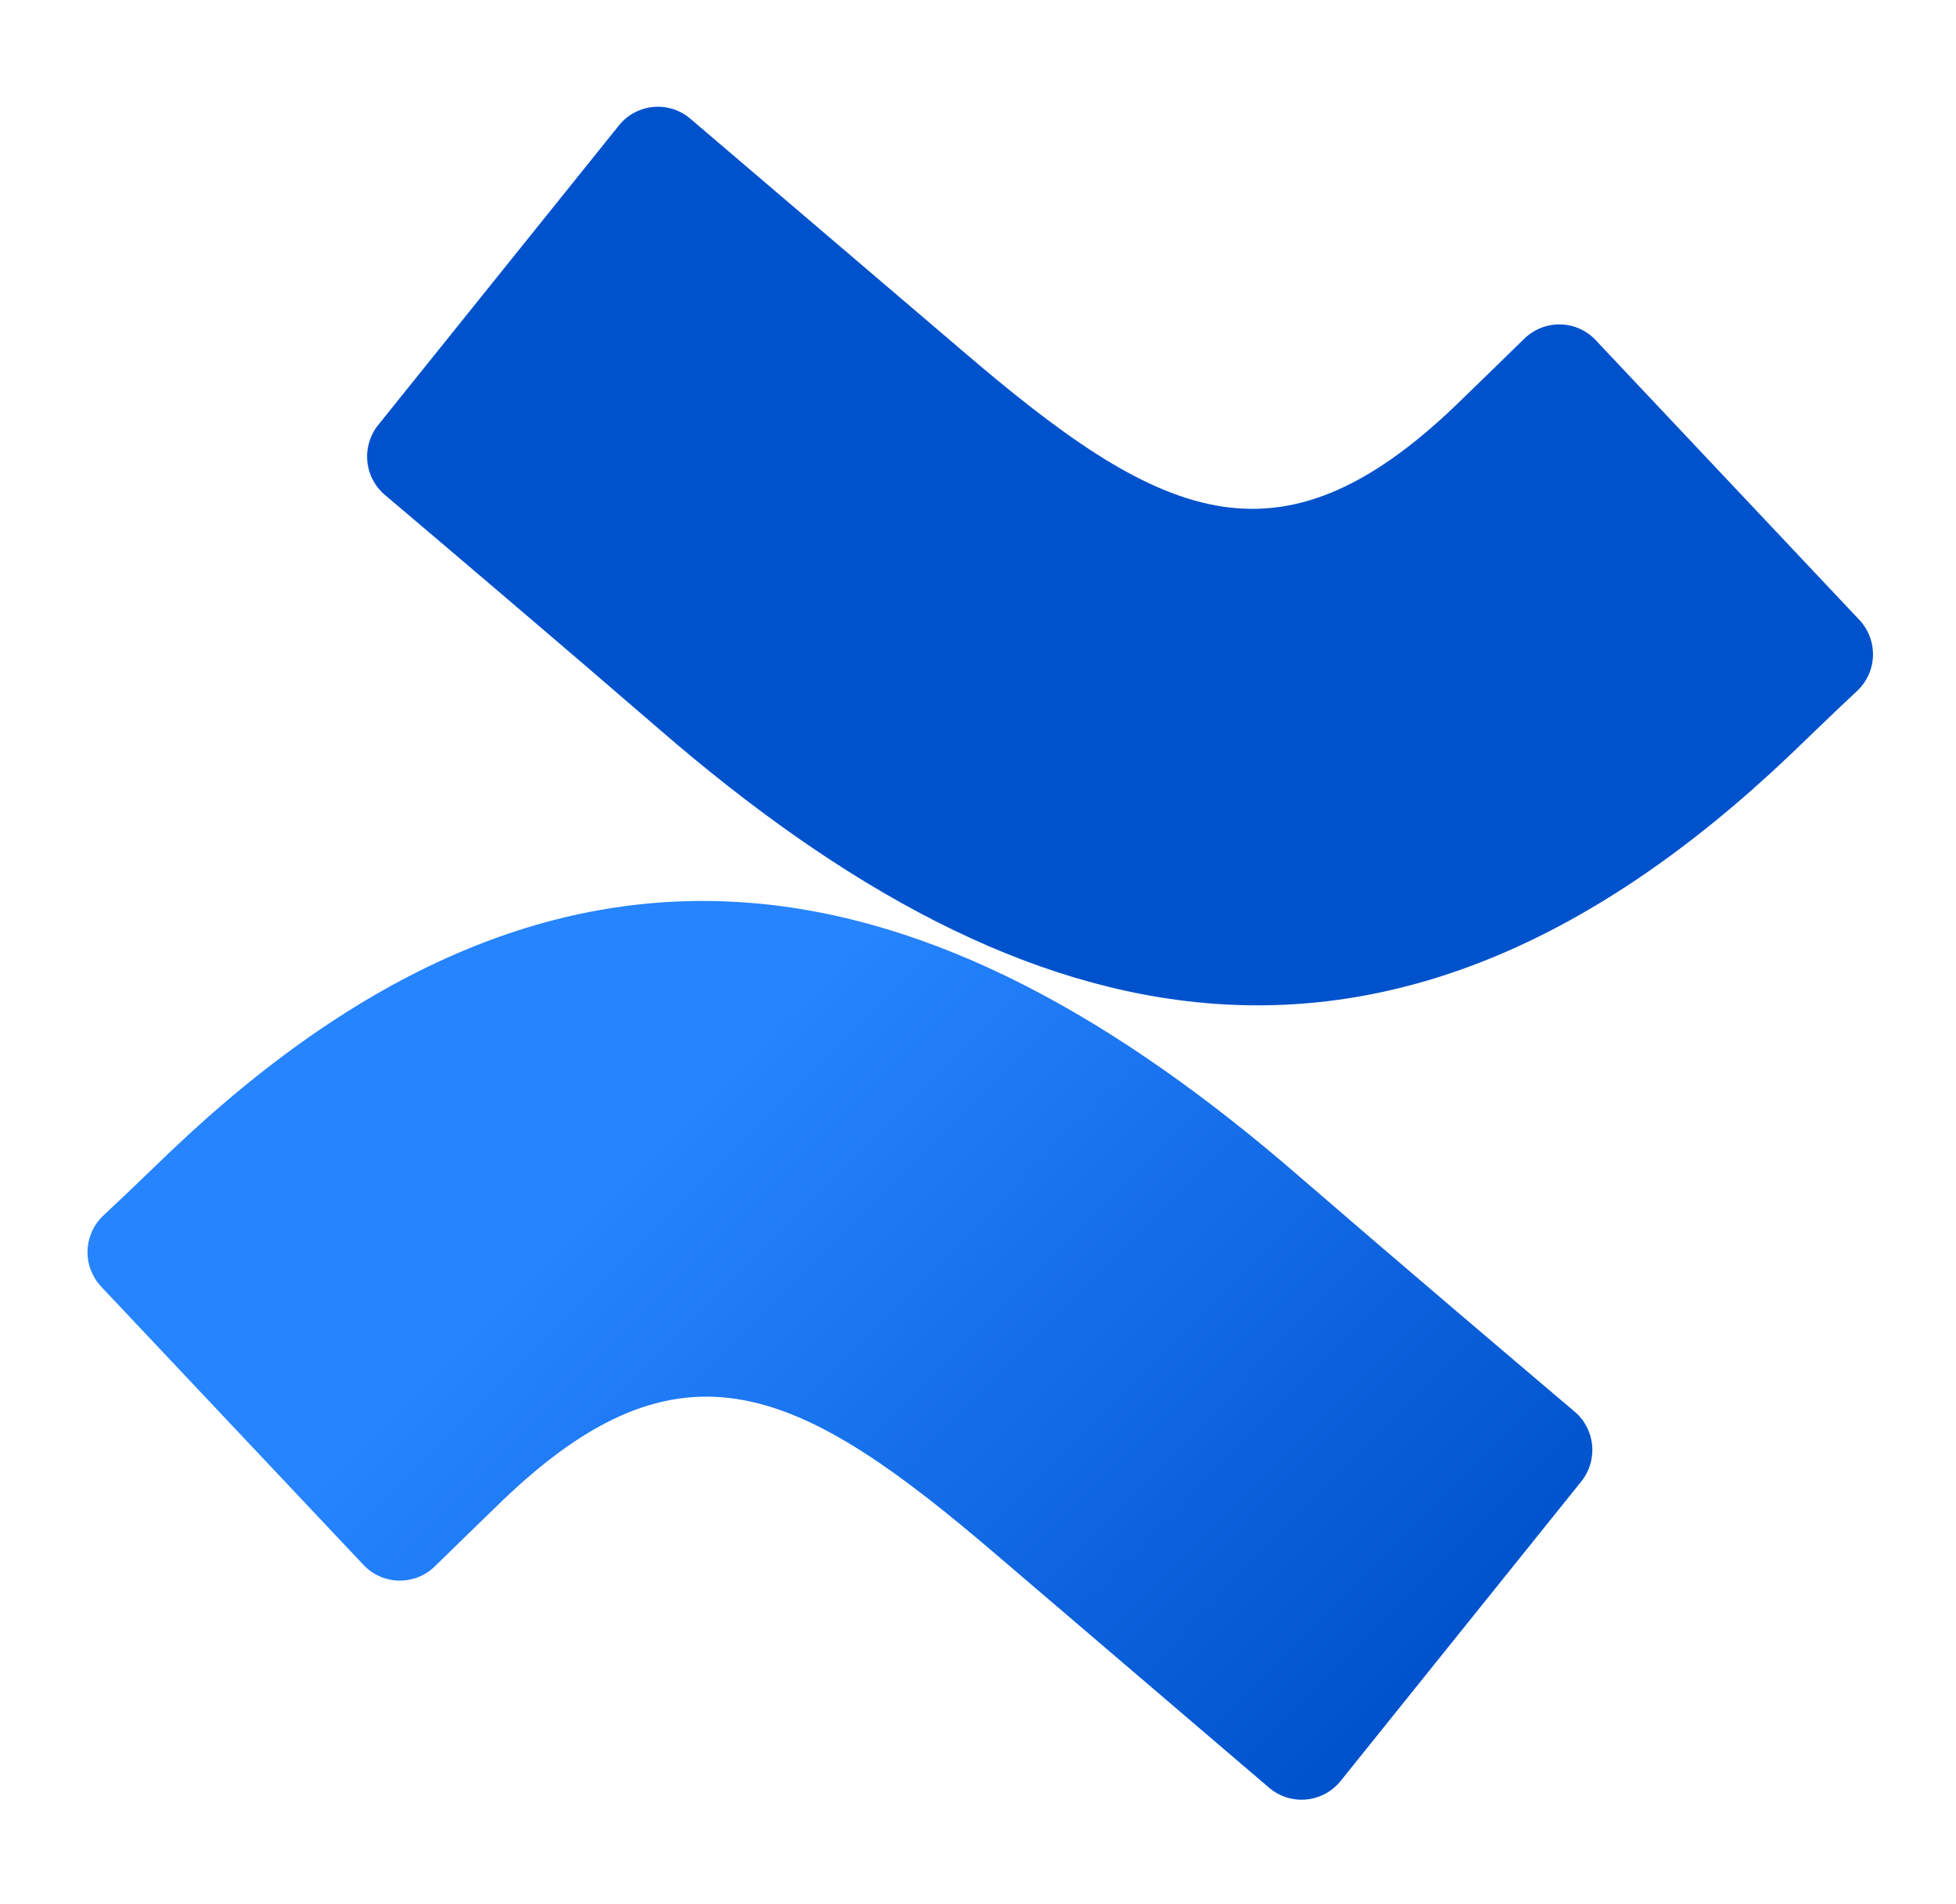 <svg width="38" height="37" viewBox="0 0 38 37" fill="none" xmlns="http://www.w3.org/2000/svg">
<g clip-path="url(#clip0_1008_3208)">
<path d="M3.346 22.343C2.907 22.761 2.408 23.249 1.993 23.633C1.811 23.812 1.706 24.055 1.7 24.311C1.695 24.566 1.79 24.813 1.964 24.999L7.061 30.407C7.149 30.501 7.256 30.577 7.374 30.629C7.492 30.682 7.619 30.71 7.748 30.713C7.877 30.715 8.005 30.692 8.126 30.645C8.246 30.597 8.355 30.526 8.448 30.435C8.802 30.091 9.26 29.642 9.755 29.164C13.248 25.805 15.55 26.947 19.375 30.225L24.656 34.738C24.755 34.822 24.87 34.886 24.994 34.925C25.118 34.965 25.249 34.978 25.378 34.966C25.508 34.954 25.634 34.915 25.748 34.853C25.863 34.791 25.964 34.707 26.046 34.605L30.722 28.784C30.881 28.584 30.956 28.329 30.93 28.074C30.904 27.82 30.78 27.586 30.583 27.423C29.467 26.477 27.248 24.594 25.257 22.873C18.102 16.656 11.037 15.041 3.346 22.343Z" fill="url(#paint0_linear_1008_3208)"/>
<path d="M34.742 14.702C35.181 14.284 35.679 13.796 36.094 13.412C36.276 13.233 36.382 12.99 36.387 12.735C36.392 12.479 36.298 12.232 36.123 12.046L31.027 6.638C30.939 6.537 30.832 6.455 30.711 6.398C30.591 6.34 30.46 6.308 30.326 6.304C30.193 6.299 30.06 6.323 29.936 6.372C29.812 6.421 29.699 6.495 29.604 6.59C29.25 6.935 28.793 7.383 28.297 7.862C24.804 11.221 22.502 10.079 18.678 6.8L13.412 2.307C13.313 2.222 13.198 2.159 13.074 2.119C12.95 2.08 12.819 2.066 12.689 2.079C12.56 2.091 12.434 2.129 12.319 2.191C12.204 2.253 12.103 2.338 12.022 2.44L7.345 8.261C7.186 8.461 7.111 8.716 7.137 8.97C7.163 9.225 7.288 9.459 7.484 9.622C8.6 10.568 10.819 12.451 12.81 14.172C19.986 20.39 27.053 21.995 34.742 14.702Z" fill="url(#paint1_linear_1008_3208)"/>
</g>
<defs>
<linearGradient id="paint0_linear_1008_3208" x1="28.045" y1="38.117" x2="12.376" y2="22.56" gradientUnits="userSpaceOnUse">
<stop offset="0.18" stop-color="#0052CC"/>
<stop offset="1" stop-color="#2684FF"/>
</linearGradient>
<linearGradient id="paint1_linear_1008_3208" x1="-13742.6" y1="20153.7" x2="-13297.2" y2="21060.2" gradientUnits="userSpaceOnUse">
<stop offset="0.18" stop-color="#0052CC"/>
<stop offset="1" stop-color="#2684FF"/>
</linearGradient>
<clipPath id="clip0_1008_3208">
<rect width="31.126" height="29.773" fill="white" transform="translate(7.706) rotate(15)"/>
</clipPath>
</defs>
</svg>

